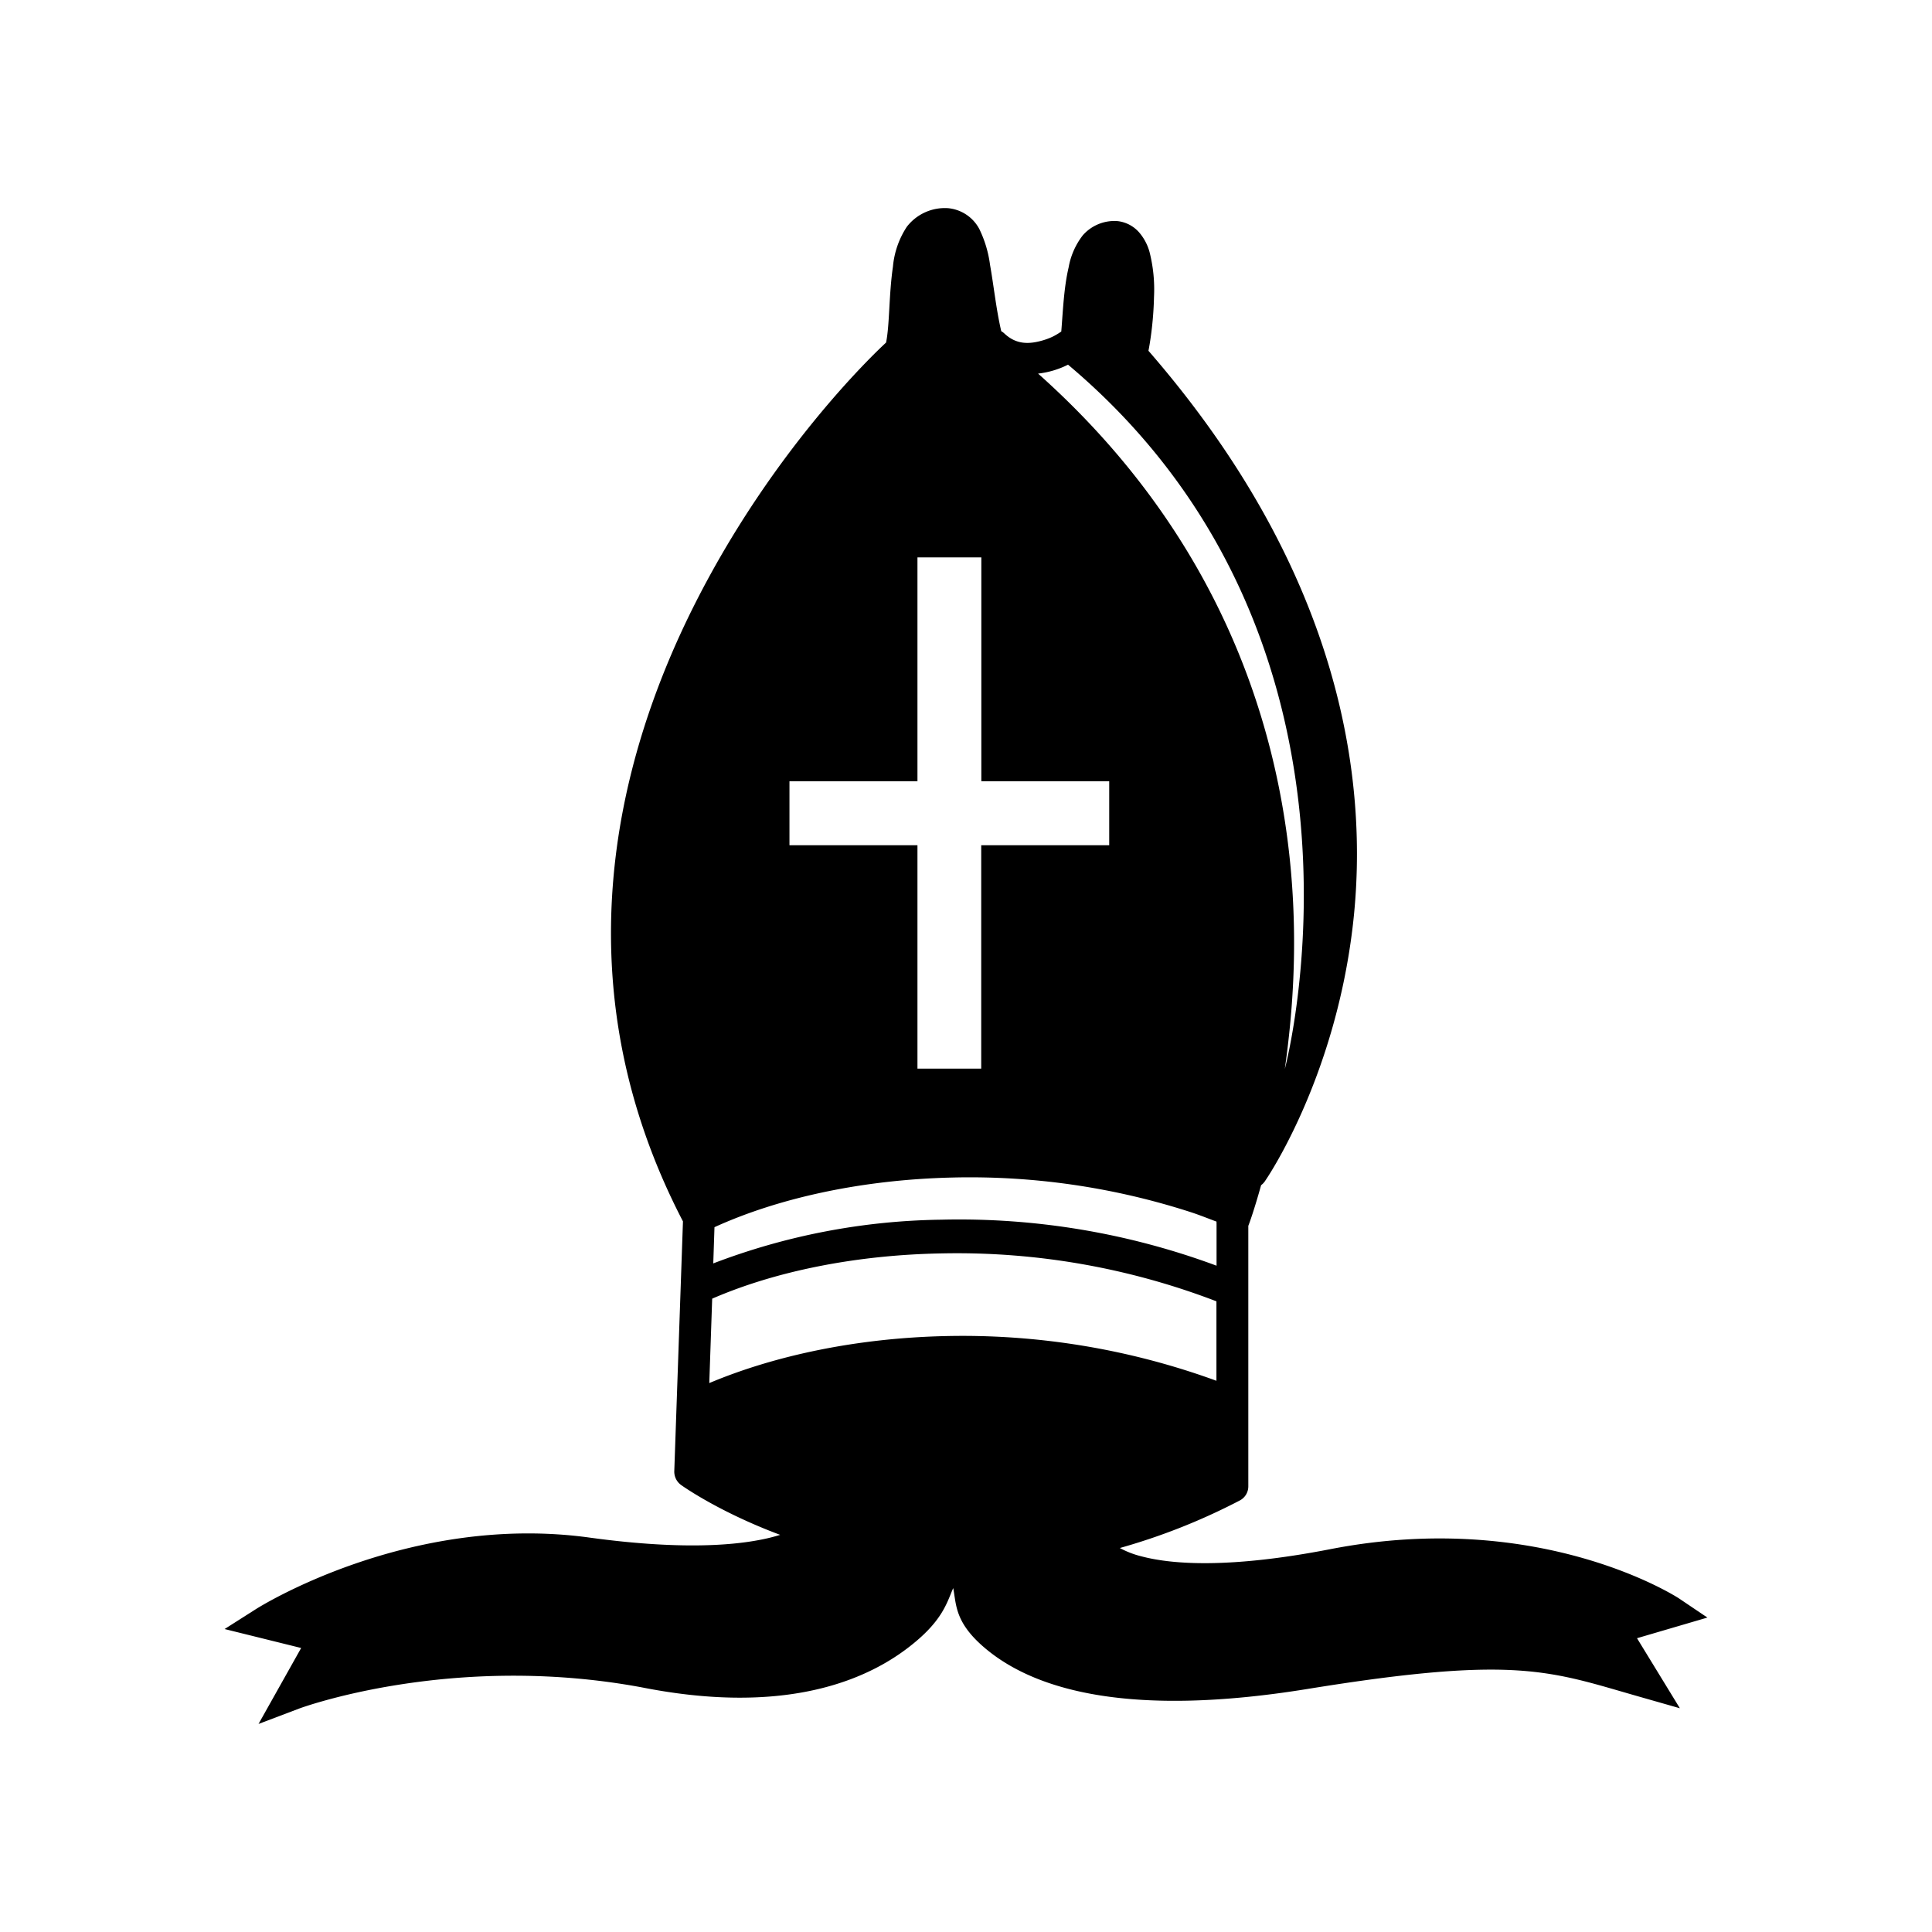 <svg xmlns="http://www.w3.org/2000/svg" width="16mm" height="16mm" viewBox="0 0 16 16"><path style="line-height:normal;font-variant-ligatures:normal;font-variant-position:normal;font-variant-caps:normal;font-variant-numeric:normal;font-variant-alternates:normal;font-feature-settings:normal;text-indent:0;text-align:start;text-decoration-line:none;text-decoration-style:solid;text-decoration-color:#000;text-transform:none;text-orientation:mixed;white-space:normal;shape-padding:0;isolation:auto;mix-blend-mode:normal;solid-color:#000;solid-opacity:1" d="M7.851 1.724a.398.398 0 00-.341.154.716.716 0 00-.115.33c-.034.23-.027.483-.057.629-.042.039-.916.844-1.582 2.162-.678 1.341-1.105 3.183-.1 5.116l-.072 2.072c0 .043.02.084.055.11 0 0 .303.22.822.414a1.475 1.475 0 01-.16.04c-.258.051-.7.081-1.416-.017-1.509-.209-2.764.591-2.764.591l-.261.166.634.157-.353.629.338-.128s1.258-.468 2.836-.175c1.102.218 1.789-.015 2.193-.319.298-.224.332-.38.386-.503.028.142.01.296.295.523.404.321 1.173.55 2.641.312 1.739-.282 2.004-.147 2.756.067l.326.093-.355-.58.583-.171-.236-.159s-1.138-.747-2.884-.408c-.838.163-1.314.127-1.567.06a.75.75 0 01-.179-.069c.319-.09.65-.215.992-.393a.132.132 0 00.072-.117v-2.158c.01-.025.049-.133.106-.337a.133.133 0 00.035-.038s.568-.818.722-2.092c.152-1.258-.122-2.975-1.69-4.78.008-.04.041-.218.046-.446a1.26 1.26 0 00-.037-.372.418.418 0 00-.085-.161.278.278 0 00-.181-.095.348.348 0 00-.287.118.606.606 0 00-.117.265c-.04.171-.047.361-.061.532-.029.018-.066.047-.15.072-.112.033-.221.039-.322-.057a.131.131 0 00-.025-.018c-.042-.18-.062-.376-.093-.55a.963.963 0 00-.088-.295.327.327 0 00-.26-.174zm.994 1.296c2.736 2.302 1.798 5.825 1.795 5.834v.001c.052-.367.088-.786.074-1.249-.04-1.378-.517-3.086-2.117-4.512a.732.732 0 00.248-.074zM7.598 4.616h.529V6.47h1.059V7h-1.06v1.85h-.528V7h-1.06v-.53h1.06zm.282 5.136a5.942 5.942 0 011.992.29c.069.023.136.05.203.075a.134.134 0 000 .019v.346a6.125 6.125 0 00-2.282-.381 5.477 5.477 0 00-1.886.362l.01-.3C6.45 9.92 7.14 9.77 7.88 9.752zm-.074.628a5.994 5.994 0 012.268.397v.658a6.133 6.133 0 00-2.25-.37c-.72.017-1.398.157-1.95.389l.024-.699c.523-.227 1.191-.363 1.908-.375z" color="#000" font-weight="400" font-family="sans-serif" overflow="visible"/></svg>